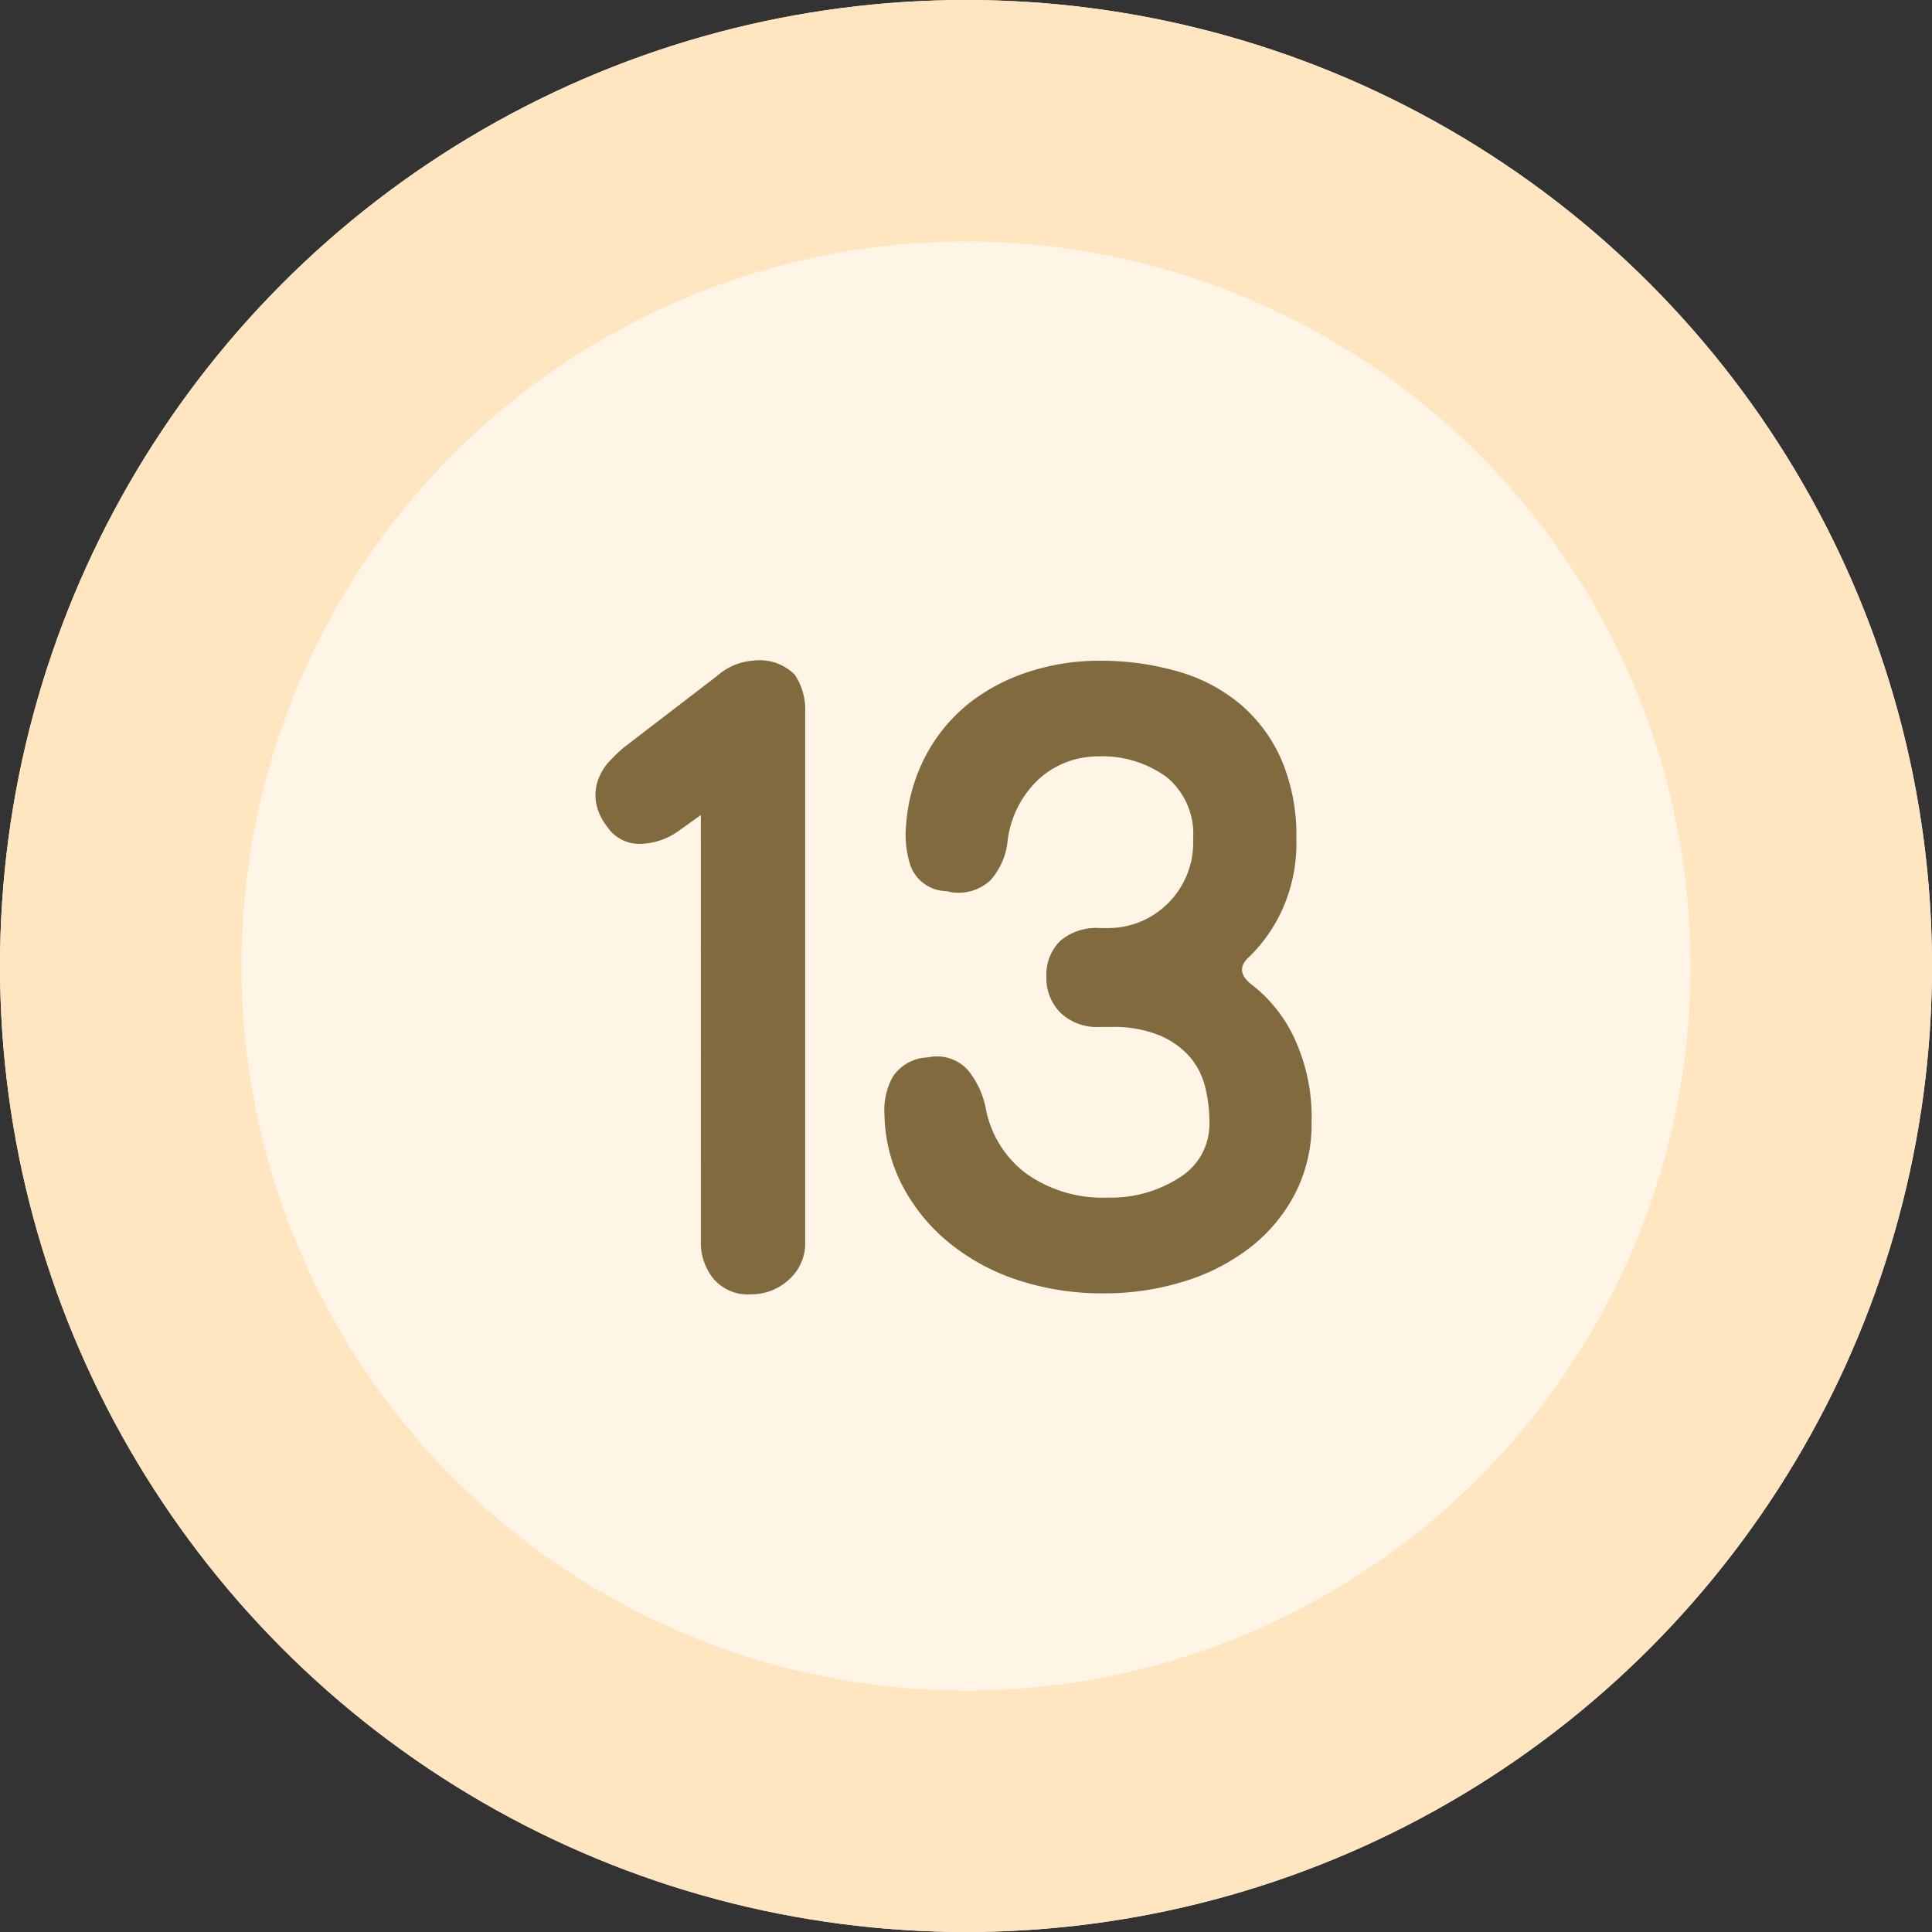 <svg xmlns="http://www.w3.org/2000/svg" width="80" height="80" viewBox="0 0 80 80">
    <rect x="0" y="0" width="80" height="80" fill="#333333" stroke="none"/>
    <g>
        <g fill="#fff5e6" stroke="#ffe6c1" stroke-width="10px" transform="translate(-251 -751) translate(251 751)">
            <circle cx="40" cy="40" r="40" stroke="none"/>
            <circle cx="40" cy="40" r="35" fill="none"/>
        </g>
        <path fill="#806a3e" d="M-10.98-20.25l-.945.675a2.828 2.828 0 0 1-1.553.517 1.59 1.59 0 0 1-1.372-.7 2.267 2.267 0 0 1-.472-1.035 1.891 1.891 0 0 1 .09-.923 2.252 2.252 0 0 1 .472-.765 6.575 6.575 0 0 1 .585-.562l3.87-2.97a2.5 2.5 0 0 1 1.485-.63 2.051 2.051 0 0 1 1.733.585 2.615 2.615 0 0 1 .427 1.578v21.915a2 2 0 0 1-.675 1.553 2.281 2.281 0 0 1-1.575.607 1.861 1.861 0 0 1-1.552-.652 2.357 2.357 0 0 1-.517-1.508zm16.47-6.39a11.526 11.526 0 0 1 3.307.45 7.016 7.016 0 0 1 2.588 1.372 6.348 6.348 0 0 1 1.687 2.3 8.016 8.016 0 0 1 .608 3.262 6.692 6.692 0 0 1-.585 2.925 6.488 6.488 0 0 1-1.35 1.935q-.675.585.09 1.17a6.018 6.018 0 0 1 1.755 2.2 7.788 7.788 0 0 1 .72 3.51 6.272 6.272 0 0 1-.675 2.925 6.768 6.768 0 0 1-1.845 2.228A8.5 8.5 0 0 1 9.045-.945a11.043 11.043 0 0 1-3.33.5A11.185 11.185 0 0 1 2.16-.99 8.889 8.889 0 0 1-.675-2.52 7.622 7.622 0 0 1-2.61-4.86a6.612 6.612 0 0 1-.765-2.97 2.843 2.843 0 0 1 .338-1.575 1.809 1.809 0 0 1 1.462-.81 1.719 1.719 0 0 1 1.665.54 3.6 3.6 0 0 1 .72 1.53A4.389 4.389 0 0 0 2.5-5.4a5.454 5.454 0 0 0 3.352.99 5.236 5.236 0 0 0 2.993-.832 2.6 2.6 0 0 0 1.235-2.273A6.1 6.1 0 0 0 9.9-9a2.982 2.982 0 0 0-.653-1.26 3.441 3.441 0 0 0-1.26-.878 4.98 4.98 0 0 0-1.958-.338h-.494a2.189 2.189 0 0 1-1.62-.585 2.012 2.012 0 0 1-.585-1.485 1.961 1.961 0 0 1 .563-1.485 2.282 2.282 0 0 1 1.642-.54h.315a3.491 3.491 0 0 0 2.5-1.012 3.536 3.536 0 0 0 1.055-2.677 3.045 3.045 0 0 0-1.1-2.565 4.53 4.53 0 0 0-2.858-.855 3.64 3.64 0 0 0-2.385.9 4.163 4.163 0 0 0-1.35 2.7 2.883 2.883 0 0 1-.7 1.53 1.94 1.94 0 0 1-1.822.45 1.616 1.616 0 0 1-1.49-1.058 4.145 4.145 0 0 1-.18-1.687 7.267 7.267 0 0 1 .832-2.9 6.879 6.879 0 0 1 1.783-2.14 7.81 7.81 0 0 1 2.475-1.3 9.323 9.323 0 0 1 2.88-.455z" transform="translate(-251 -751) translate(291 805)"/>
    </g>
</svg>
